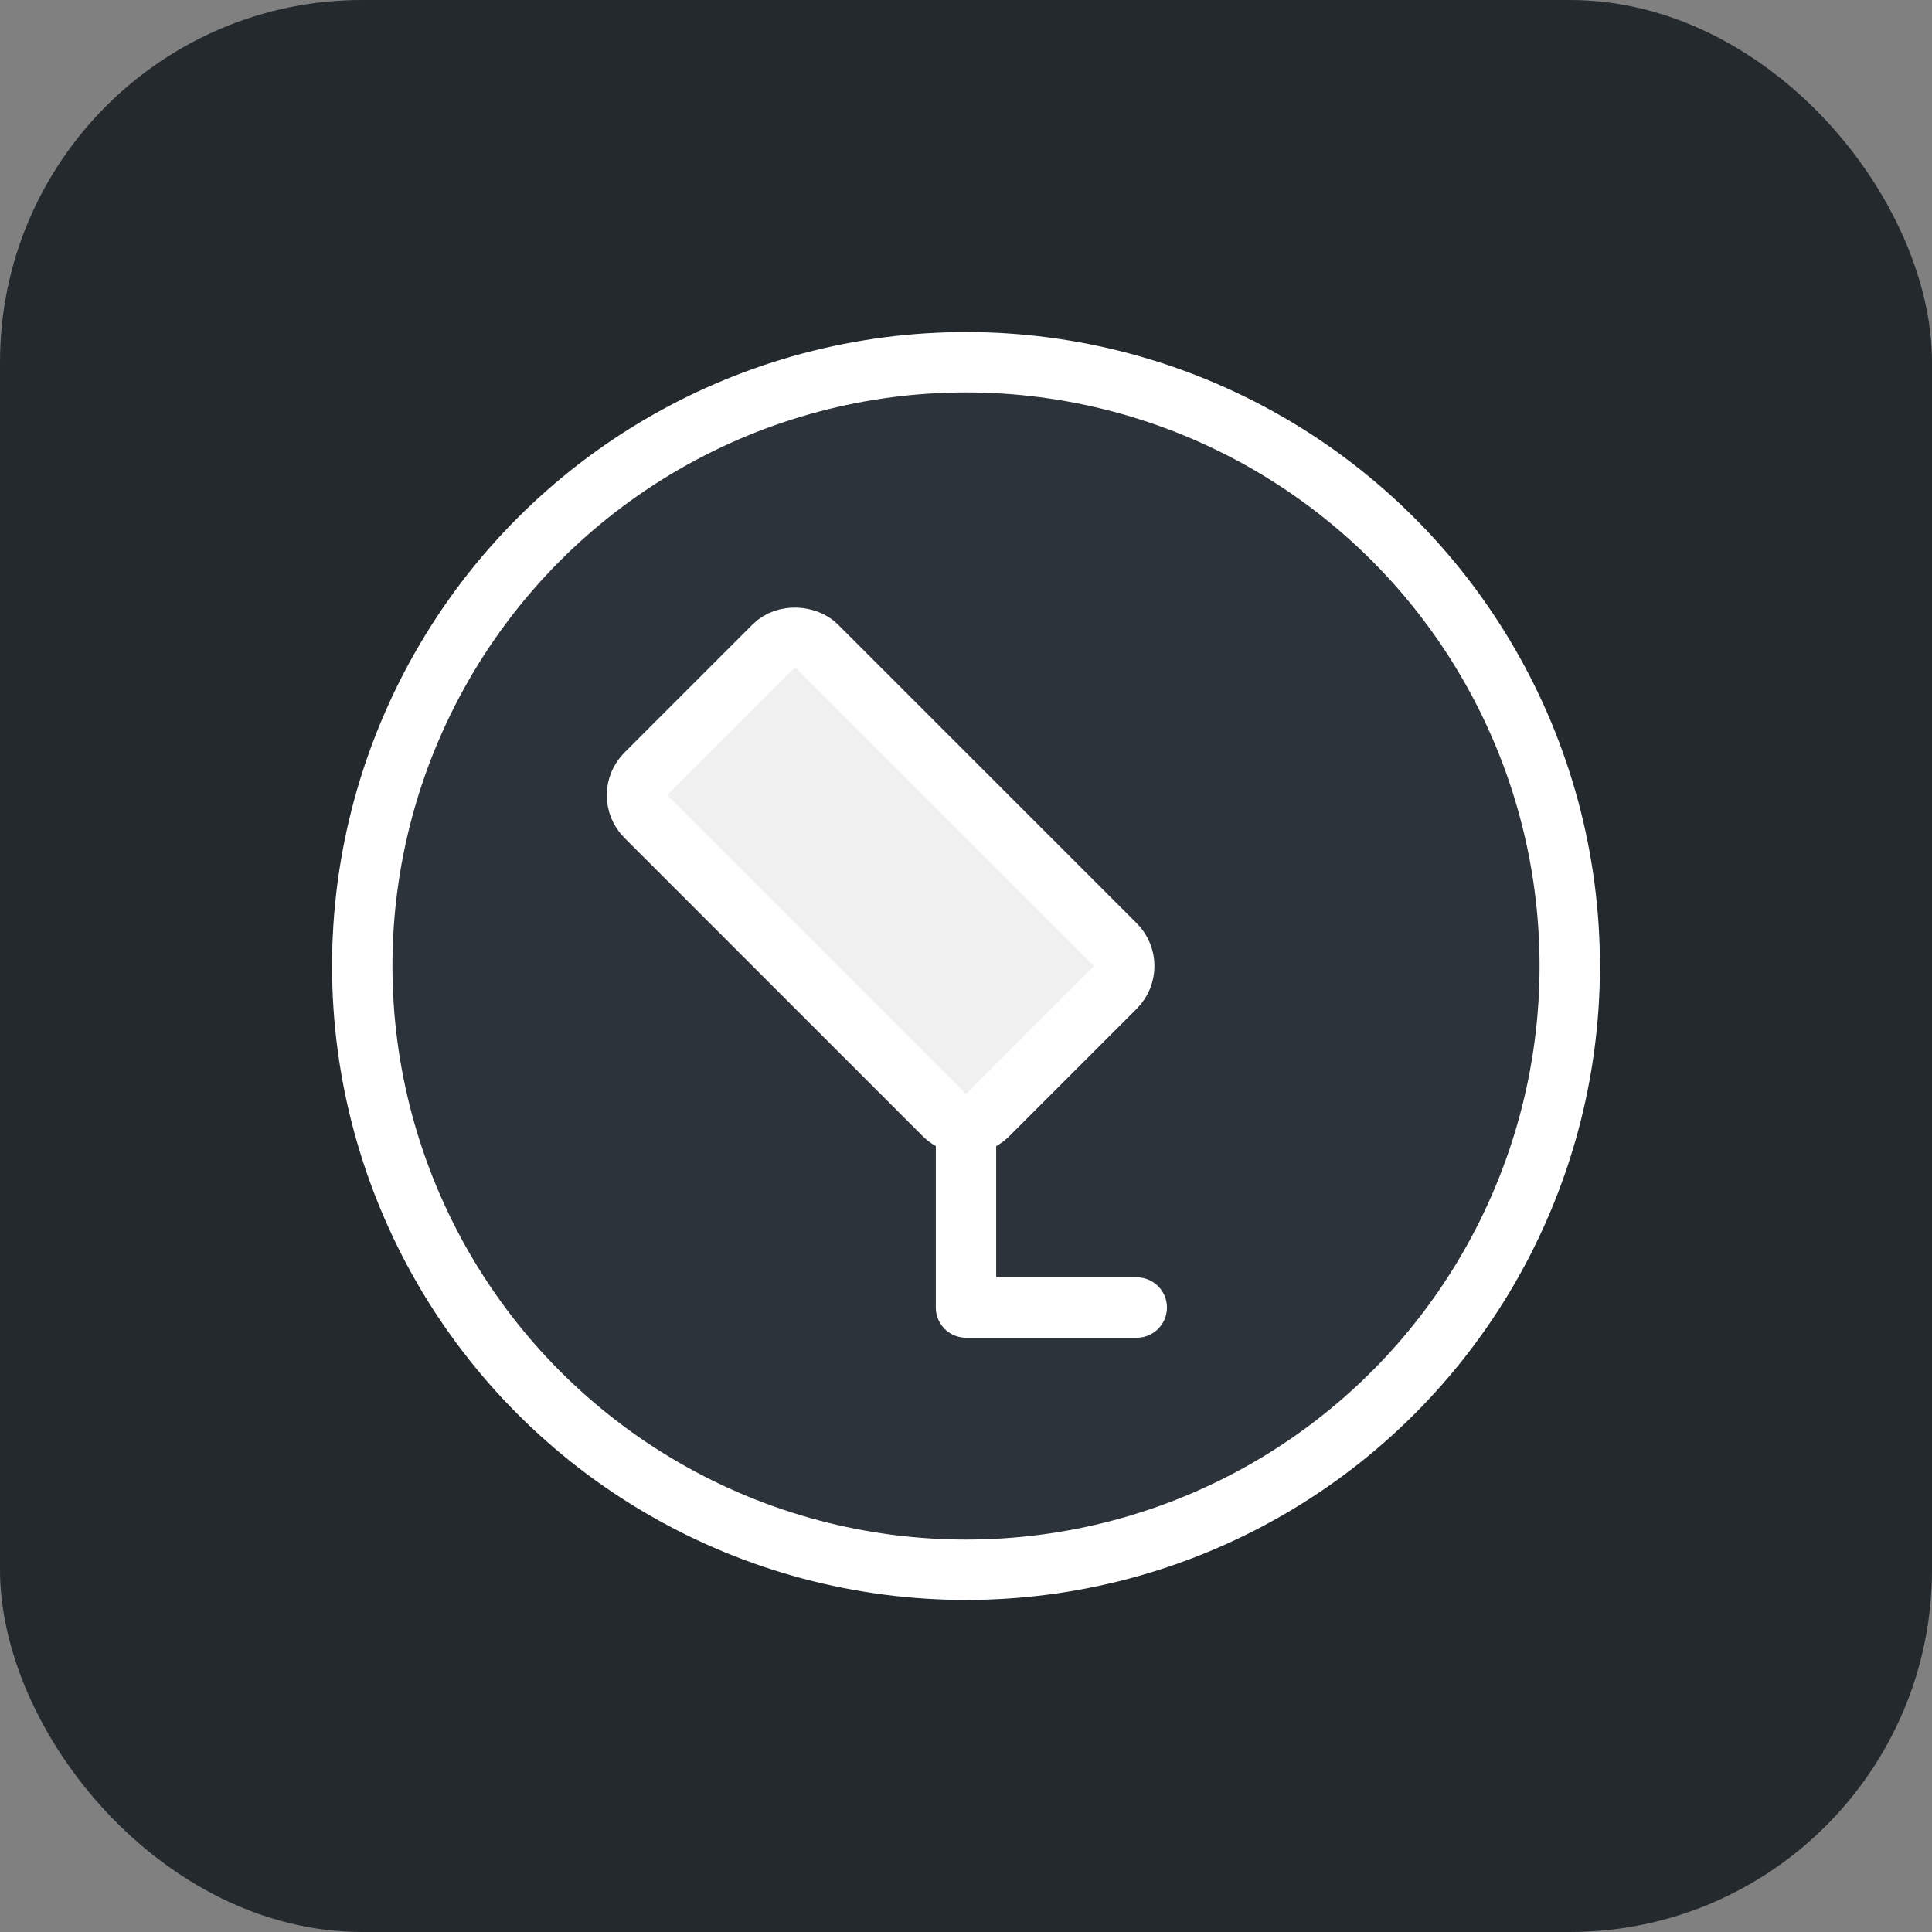 <svg xmlns="http://www.w3.org/2000/svg" width="40" height="40" viewBox="0 0 64 64">
    <rect x="0" y="0" width="64" height="64" fill="#808080" stroke="none"/>
    <rect width="64" height="64" rx="12" fill="#24292e"/>
    <circle cx="32" cy="32" r="20" fill="#2d333b" stroke="#ffffff" stroke-width="2"/>
    <!-- Highlighter shape -->
    <g transform="translate(32,32) rotate(-45) translate(-32,-32)" stroke="#ffffff" stroke-width="2" fill="none" stroke-linecap="round" stroke-linejoin="round">
        <rect x="28" y="20" width="8" height="16" rx="1" ry="1" fill="#f0f0f0" stroke="#ffffff"/>
        <path d="M28 36 L24 40 L28 44" /> <!-- tip -->
    </g>
</svg>

